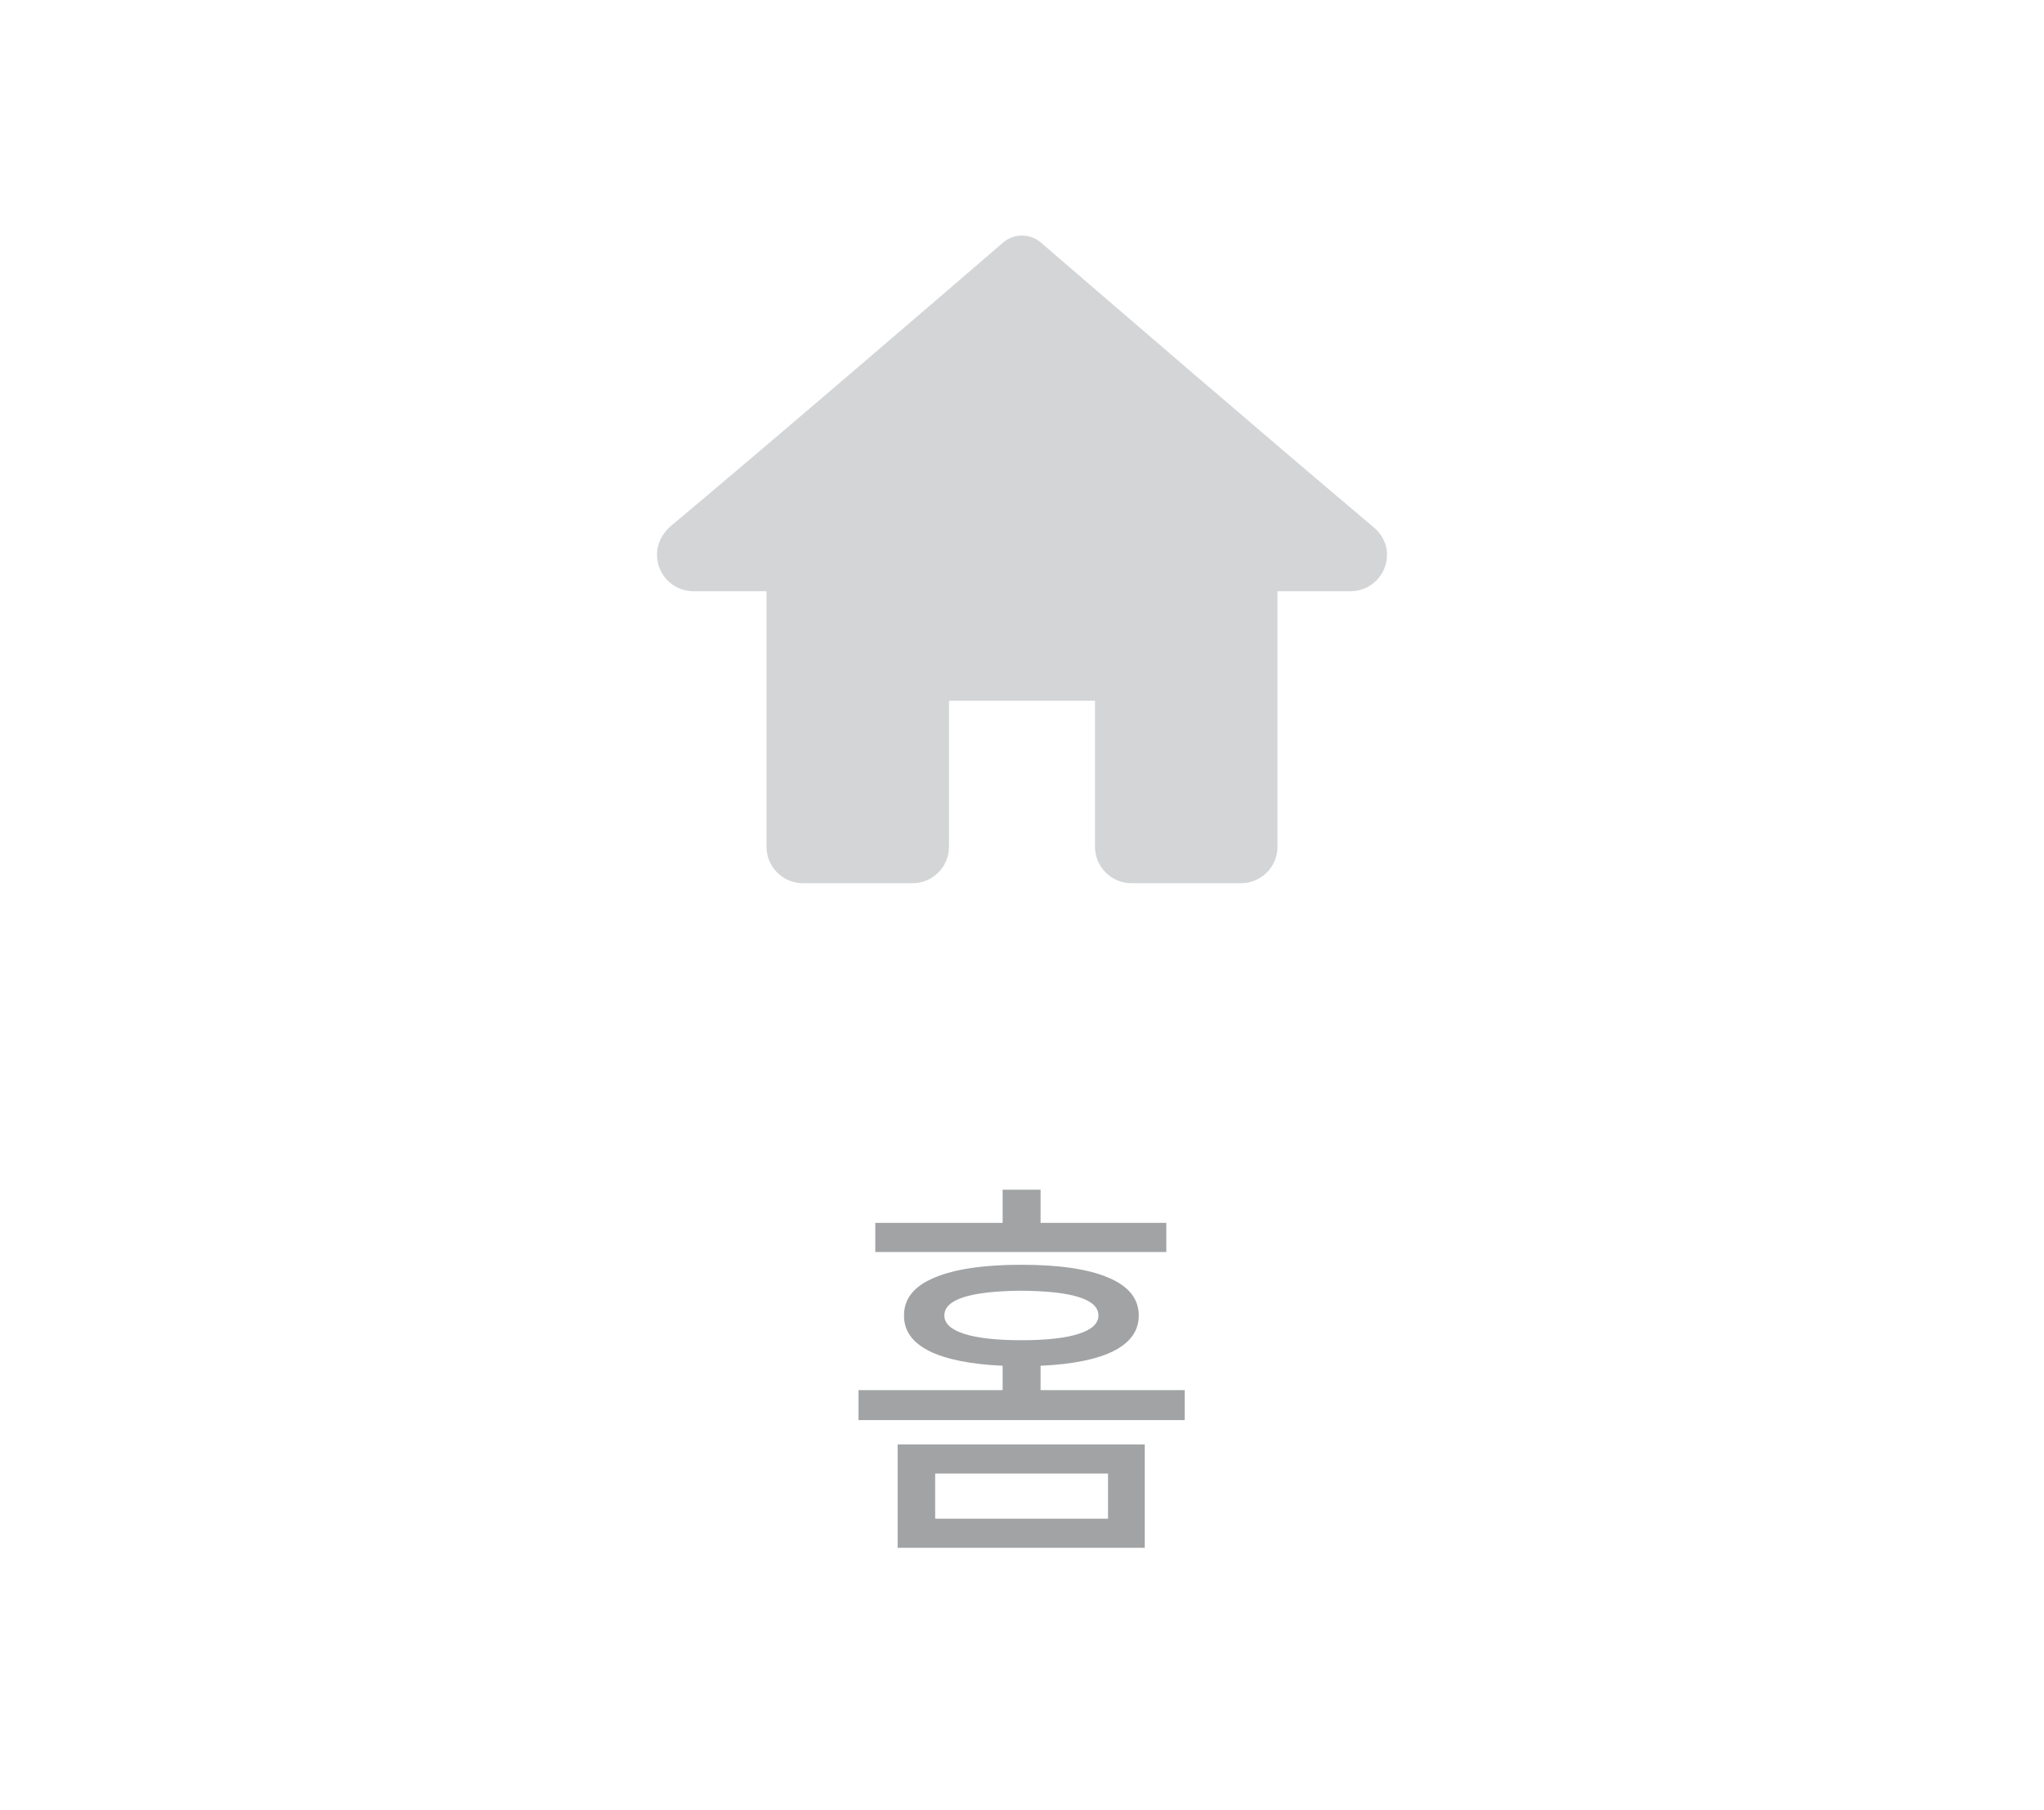 <svg width="70" height="62" viewBox="0 0 70 62" fill="none" xmlns="http://www.w3.org/2000/svg">
<path d="M35.65 8.31C35.274 7.987 34.726 7.987 34.35 8.31C32.4 9.991 26.512 15.057 22.946 18.04C22.692 18.27 22.5 18.605 22.5 19C22.5 19.691 23.059 20.25 23.75 20.25H26.25V29C26.25 29.691 26.809 30.25 27.5 30.25H31.25C31.941 30.25 32.5 29.69 32.5 29V24H37.5V29C37.5 29.69 38.059 30.25 38.75 30.25H42.5C43.191 30.25 43.75 29.691 43.75 29V20.25H46.25C46.941 20.25 47.5 19.691 47.5 19C47.5 18.605 47.307 18.27 47.021 18.04C43.48 15.057 37.599 9.991 35.65 8.31Z" fill="#D3D5D7"/>
<path d="M39.204 53.012H30.741V49.471H39.204V53.012ZM32.026 52.014H37.946V50.469H32.026V52.014ZM39.942 42.881H29.976V41.883H34.337V40.748H35.636V41.883H39.942V42.881ZM34.98 43.318C36.283 43.318 37.279 43.467 37.967 43.763C38.655 44.054 38.999 44.485 38.999 45.055C38.999 45.574 38.712 45.98 38.138 46.272C37.563 46.559 36.73 46.727 35.636 46.777V47.611H40.571V48.637H29.401V47.611H34.337V46.777C33.243 46.727 32.405 46.559 31.821 46.272C31.242 45.98 30.955 45.574 30.96 45.055C30.955 44.485 31.299 44.054 31.992 43.763C32.685 43.467 33.681 43.318 34.98 43.318ZM34.98 44.207C33.22 44.221 32.341 44.503 32.341 45.055C32.341 45.328 32.566 45.538 33.018 45.684C33.473 45.829 34.127 45.902 34.98 45.902C35.836 45.902 36.49 45.829 36.941 45.684C37.393 45.538 37.618 45.328 37.618 45.055C37.618 44.503 36.739 44.221 34.98 44.207Z" fill="#A1A3A5"/>
</svg>
